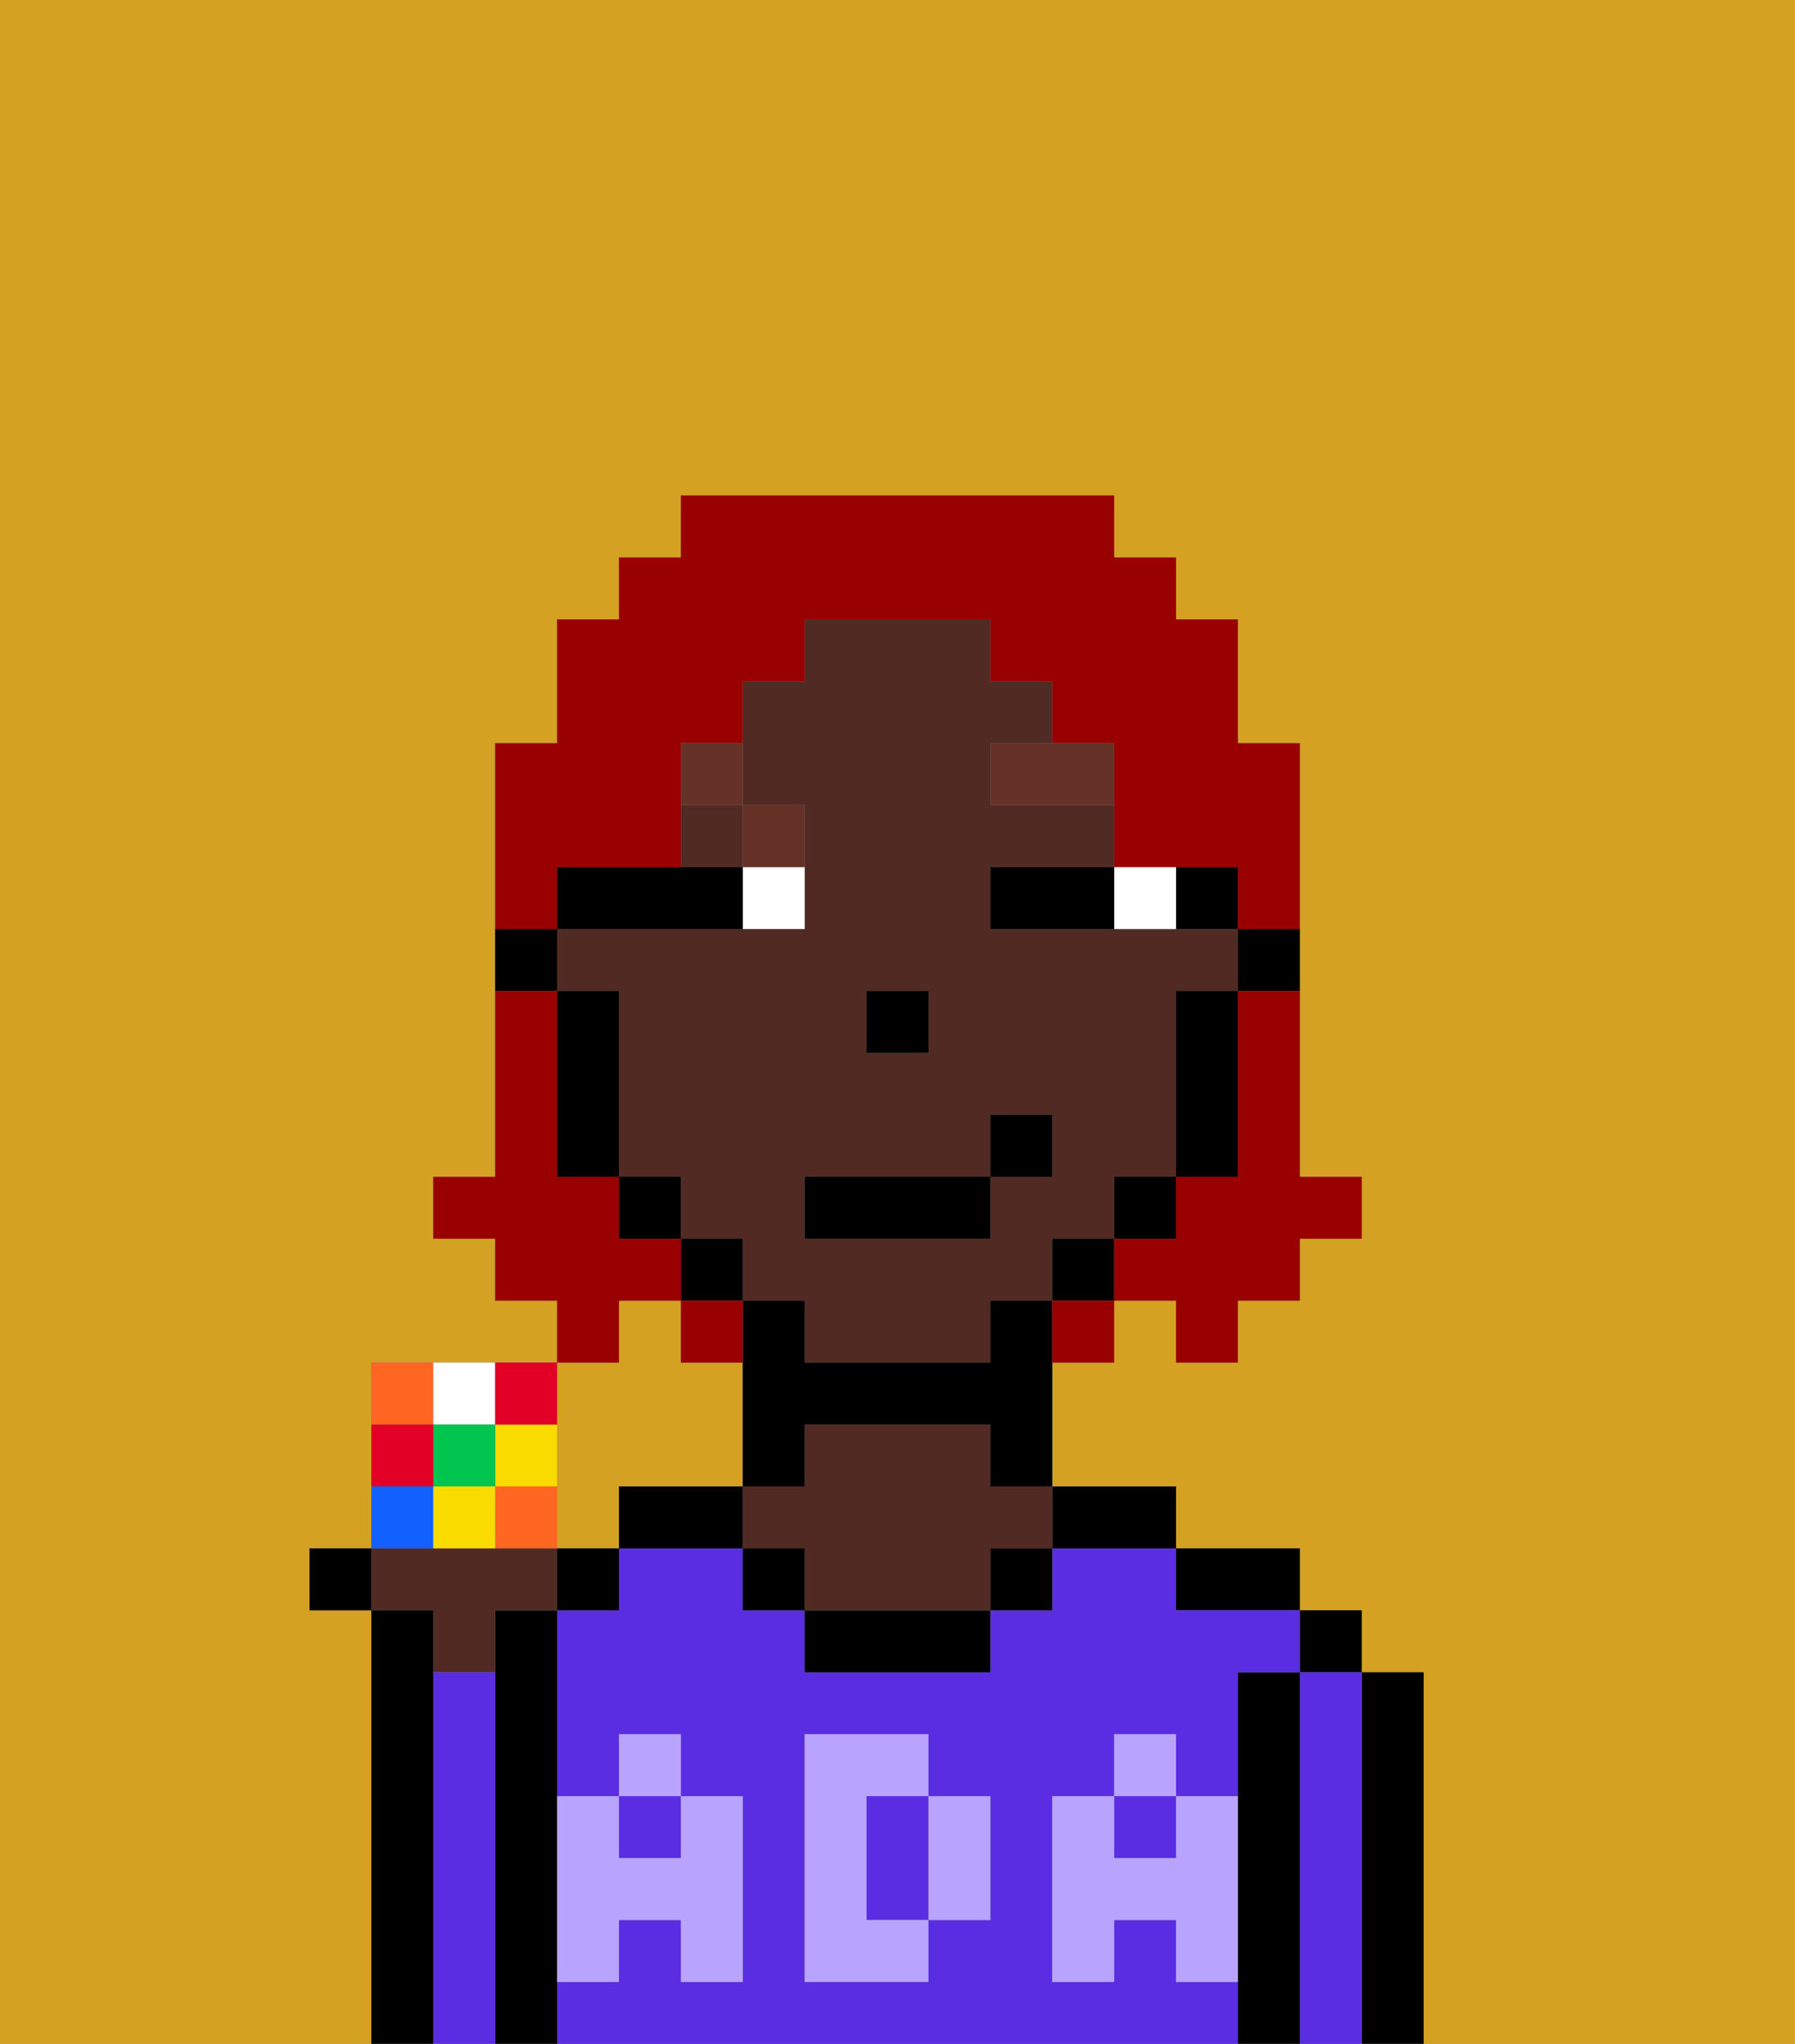 <svg xmlns="http://www.w3.org/2000/svg" viewBox="0 0 29 33"><rect x="0" y="0" width="29" height="33" fill="#808080" stroke="none"/><defs><style>polygon,rect,path{shape-rendering:crispedges;}.ia39-1{fill:#d4a122;}.ia39-2{fill:#000000;}.ia39-3{fill:#5a2de2;}.ia39-4{fill:#512a24;}.ia39-5{fill:#b8a4ff;}.ia39-6{fill:#ffffff;}.ia39-7{fill:#663228;}.ia39-8{fill:#990000;}.ia39-9{fill:#f62;}.ia39-10{fill:#f9db00;}.ia39-11{fill:#1261ff;}.ia39-12{fill:#00c650;}.ia39-13{fill:#e20026;}</style></defs><path class="ia39-1" d="M6,32V26H5V25H6V22H9V21H8V20H7V19H8V12H9V10h1V9h1V8h7V9h1v1h1v2h1v7h1v1H21v1H20v1H19V21H18v1H17v2h2v1h2v1h1v1h1v6h6V0H0V33H6Z"/><path class="ia39-1" d="M9,24v1h1V24h2V22H11V21H10v1H9v2Z"/><path class="ia39-2" d="M23,27H22v6h1V27Z"/><rect class="ia39-2" x="21" y="26" width="1" height="1"/><path class="ia39-3" d="M22,27H21v6h1V27Z"/><path class="ia39-2" d="M21,27H20v6h1V27Z"/><path class="ia39-2" d="M20,26h1V25H19v1Z"/><path class="ia39-3" d="M15,29H14v2h1V29Z"/><rect class="ia39-3" x="10" y="29" width="1" height="1"/><rect class="ia39-3" x="18" y="29" width="1" height="1"/><path class="ia39-3" d="M19,32V31H18v1H17V29h1V28h1v1h1V27h1V26H19V25H17v1H16v1H13V26H12V25H10v1H9v3h1V28h1v1h1v3H11V31H10v1H9v1H20V32Zm-3-2v1H15v1H13V28h2v1h1Z"/><path class="ia39-2" d="M18,25h1V24H17v1Z"/><rect class="ia39-2" x="16" y="25" width="1" height="1"/><path class="ia39-2" d="M13,26v1h3V26H13Z"/><path class="ia39-4" d="M16,23H13v1H12v1h1v1h3V25h1V24H16Z"/><rect class="ia39-2" x="12" y="25" width="1" height="1"/><path class="ia39-2" d="M11,24H10v1h2V24Z"/><path class="ia39-2" d="M9,31V26H8v7H9V31Z"/><path class="ia39-4" d="M7,27H8V26H9V25H6v1H7Z"/><path class="ia39-3" d="M8,27H7v6H8V27Z"/><path class="ia39-2" d="M7,27V26H6v7H7V27Z"/><path class="ia39-5" d="M19,30H18V29H17v3h1V31h1v1h1V29H19Z"/><rect class="ia39-5" x="18" y="28" width="1" height="1"/><path class="ia39-5" d="M15,30v1h1V29H15Z"/><path class="ia39-5" d="M14,30V29h1V28H13v4h2V31H14Z"/><path class="ia39-5" d="M9,32h1V31h1v1h1V29H11v1H10V29H9v3Z"/><rect class="ia39-5" x="10" y="28" width="1" height="1"/><path class="ia39-2" d="M20,16h1V15H20Z"/><rect class="ia39-2" x="19" y="14" width="1" height="1"/><rect class="ia39-4" x="11" y="13" width="1" height="1"/><path class="ia39-4" d="M12,21h1v1h3V21h1V20h1V19h1V16h1V15H16V14h2V13H16V12h1V11H16V10H13v1H12v2h1v2H9v1h1v3h1v1h1Zm2-5h1v1H14Zm-1,3h3V18h1v1H16v1H13Z"/><path class="ia39-2" d="M19,17v2h1V16H19Z"/><rect class="ia39-2" x="18" y="19" width="1" height="1"/><rect class="ia39-2" x="17" y="20" width="1" height="1"/><path class="ia39-2" d="M16,21v1H13V21H12v3h1V23h3v1h1V21Z"/><rect class="ia39-2" x="11" y="20" width="1" height="1"/><rect class="ia39-2" x="10" y="19" width="1" height="1"/><path class="ia39-2" d="M10,16H9v3h1V16Z"/><path class="ia39-2" d="M9,15H8v1H9Z"/><rect class="ia39-2" x="14" y="16" width="1" height="1"/><path class="ia39-6" d="M19,15V14H18v1Z"/><path class="ia39-6" d="M12,15h1V14H12Z"/><path class="ia39-2" d="M16,15h2V14H16Z"/><path class="ia39-2" d="M12,15V14H9v1h3Z"/><path class="ia39-7" d="M16,13h2V12H16Z"/><path class="ia39-7" d="M13,14V13H12v1Z"/><path class="ia39-7" d="M12,12H11v1h1Z"/><rect class="ia39-2" x="13" y="19" width="3" height="1"/><rect class="ia39-2" x="16" y="18" width="1" height="1"/><path class="ia39-8" d="M20,17v2H19v1H18v1h1v1h1V21h1V20h1V19H21V16H20Z"/><path class="ia39-8" d="M9,14h2V12h1V11h1V10h3v1h1v1h1v2h2v1h1V12H20V10H19V9H18V8H11V9H10v1H9v2H8v3H9Z"/><path class="ia39-8" d="M10,21h1V20H10V19H9V16H8v3H7v1H8v1H9v1h1Z"/><path class="ia39-8" d="M11,21v1h1V21Z"/><path class="ia39-8" d="M17,22h1V21H17Z"/><path class="ia39-9" d="M7,22H6v1H7Z"/><path class="ia39-6" d="M8,23V22H7v1Z"/><path class="ia39-10" d="M9,24V23H8v1Z"/><path class="ia39-11" d="M7,24H6v1H7Z"/><path class="ia39-9" d="M8,24v1H9V24Z"/><rect class="ia39-12" x="7" y="23" width="1" height="1"/><path class="ia39-10" d="M7,24v1H8V24Z"/><path class="ia39-13" d="M7,23H6v1H7Z"/><path class="ia39-13" d="M9,23V22H8v1Z"/><rect class="ia39-2" x="5" y="25" width="1" height="1"/><rect class="ia39-2" x="9" y="25" width="1" height="1"/></svg>